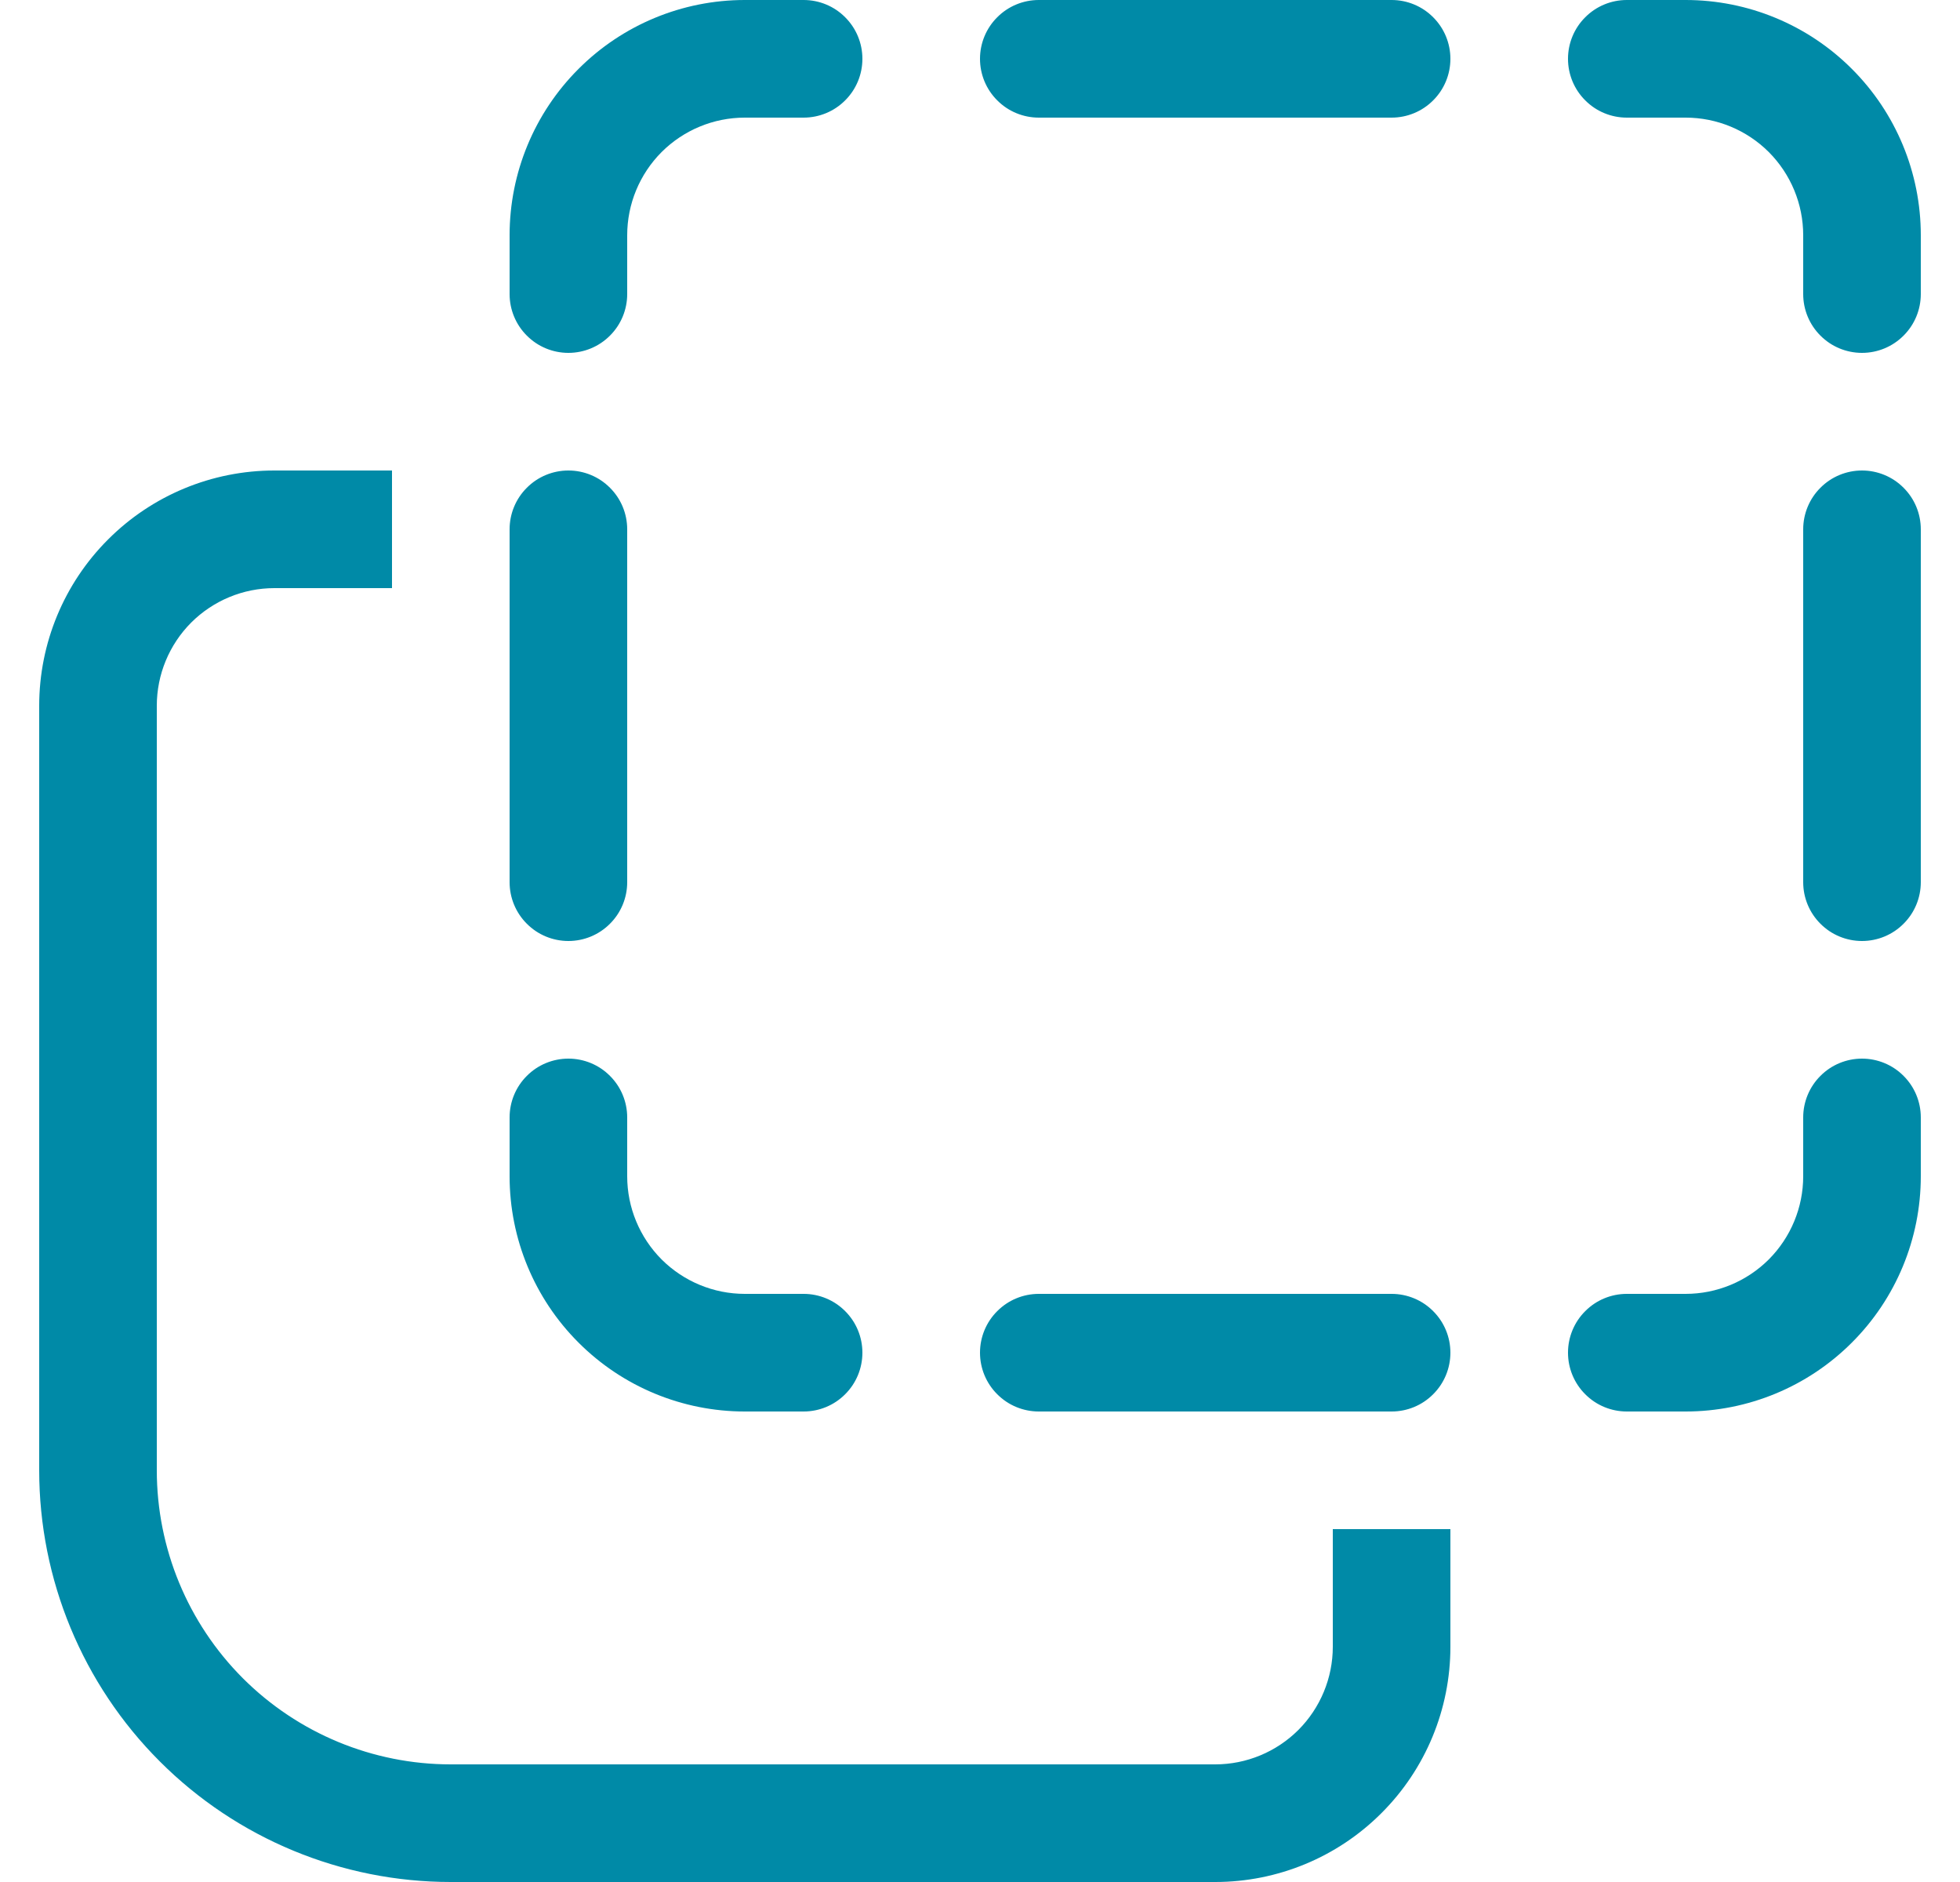 <svg width="25" height="24" viewBox="0 0 25 24" fill="none" xmlns="http://www.w3.org/2000/svg">
<path d="M9.5 1.5C9.102 1.5 8.721 1.658 8.439 1.939C8.158 2.221 8 2.602 8 3V3.75C8 3.949 7.921 4.14 7.78 4.28C7.64 4.421 7.449 4.5 7.25 4.5C7.051 4.5 6.86 4.421 6.72 4.28C6.579 4.14 6.5 3.949 6.5 3.75V3C6.5 2.204 6.816 1.441 7.379 0.879C7.941 0.316 8.704 0 9.5 0H10.25C10.449 0 10.64 0.079 10.78 0.22C10.921 0.36 11 0.551 11 0.75C11 0.949 10.921 1.14 10.78 1.28C10.64 1.421 10.449 1.5 10.25 1.5H9.5ZM8 15C8 15.398 8.158 15.779 8.439 16.061C8.721 16.342 9.102 16.5 9.5 16.5H10.25C10.449 16.5 10.64 16.579 10.78 16.72C10.921 16.86 11 17.051 11 17.25C11 17.449 10.921 17.64 10.78 17.78C10.64 17.921 10.449 18 10.25 18H9.5C8.704 18 7.941 17.684 7.379 17.121C6.816 16.559 6.5 15.796 6.5 15V14.25C6.5 14.051 6.579 13.86 6.72 13.72C6.86 13.579 7.051 13.5 7.25 13.5C7.449 13.5 7.64 13.579 7.78 13.72C7.921 13.86 8 14.051 8 14.25V15ZM8 6.75C8 6.551 7.921 6.36 7.78 6.22C7.64 6.079 7.449 6 7.25 6C7.051 6 6.86 6.079 6.72 6.22C6.579 6.36 6.5 6.551 6.5 6.75V11.25C6.5 11.449 6.579 11.64 6.72 11.78C6.86 11.921 7.051 12 7.25 12C7.449 12 7.64 11.921 7.78 11.78C7.921 11.64 8 11.449 8 11.25V6.75ZM21.5 1.5C21.898 1.5 22.279 1.658 22.561 1.939C22.842 2.221 23 2.602 23 3V3.75C23 3.949 23.079 4.14 23.22 4.28C23.36 4.421 23.551 4.5 23.75 4.5C23.949 4.5 24.14 4.421 24.28 4.28C24.421 4.14 24.5 3.949 24.5 3.75V3C24.5 2.204 24.184 1.441 23.621 0.879C23.059 0.316 22.296 0 21.5 0H20.75C20.551 0 20.36 0.079 20.22 0.22C20.079 0.36 20 0.551 20 0.75C20 0.949 20.079 1.14 20.22 1.28C20.36 1.421 20.551 1.5 20.75 1.5H21.5ZM21.5 16.5C21.898 16.5 22.279 16.342 22.561 16.061C22.842 15.779 23 15.398 23 15V14.25C23 14.051 23.079 13.86 23.22 13.72C23.36 13.579 23.551 13.5 23.75 13.5C23.949 13.5 24.14 13.579 24.28 13.72C24.421 13.86 24.5 14.051 24.5 14.25V15C24.5 15.796 24.184 16.559 23.621 17.121C23.059 17.684 22.296 18 21.5 18H20.75C20.551 18 20.36 17.921 20.22 17.78C20.079 17.64 20 17.449 20 17.25C20 17.051 20.079 16.86 20.22 16.72C20.36 16.579 20.551 16.5 20.75 16.5H21.5ZM23.75 6C23.551 6 23.36 6.079 23.22 6.22C23.079 6.36 23 6.551 23 6.75V11.25C23 11.449 23.079 11.64 23.22 11.78C23.36 11.921 23.551 12 23.75 12C23.949 12 24.14 11.921 24.28 11.78C24.421 11.64 24.5 11.449 24.5 11.25V6.75C24.5 6.551 24.421 6.36 24.28 6.22C24.14 6.079 23.949 6 23.75 6ZM13.25 0C13.051 0 12.86 0.079 12.72 0.22C12.579 0.36 12.5 0.551 12.5 0.75C12.5 0.949 12.579 1.14 12.72 1.28C12.86 1.421 13.051 1.5 13.25 1.5H17.75C17.949 1.5 18.14 1.421 18.28 1.28C18.421 1.14 18.5 0.949 18.5 0.75C18.5 0.551 18.421 0.36 18.28 0.22C18.14 0.079 17.949 0 17.75 0H13.25ZM12.5 17.25C12.5 17.051 12.579 16.86 12.72 16.72C12.86 16.579 13.051 16.5 13.25 16.5H17.75C17.949 16.5 18.14 16.579 18.28 16.72C18.421 16.86 18.5 17.051 18.5 17.25C18.5 17.449 18.421 17.64 18.28 17.78C18.14 17.921 17.949 18 17.75 18H13.25C13.051 18 12.86 17.921 12.72 17.78C12.579 17.64 12.5 17.449 12.5 17.25ZM3.5 6H5V7.5H3.5C3.102 7.5 2.721 7.658 2.439 7.939C2.158 8.221 2 8.602 2 9V18.75C2 19.745 2.395 20.698 3.098 21.402C3.802 22.105 4.755 22.5 5.75 22.5H15.5C15.898 22.5 16.279 22.342 16.561 22.061C16.842 21.779 17 21.398 17 21V19.5H18.5V21C18.5 21.796 18.184 22.559 17.621 23.121C17.059 23.684 16.296 24 15.5 24H5.75C4.358 24 3.022 23.447 2.038 22.462C1.053 21.478 0.5 20.142 0.5 18.75V9C0.5 8.204 0.816 7.441 1.379 6.879C1.941 6.316 2.704 6 3.5 6Z" fill="#008AA7"/>
</svg>
